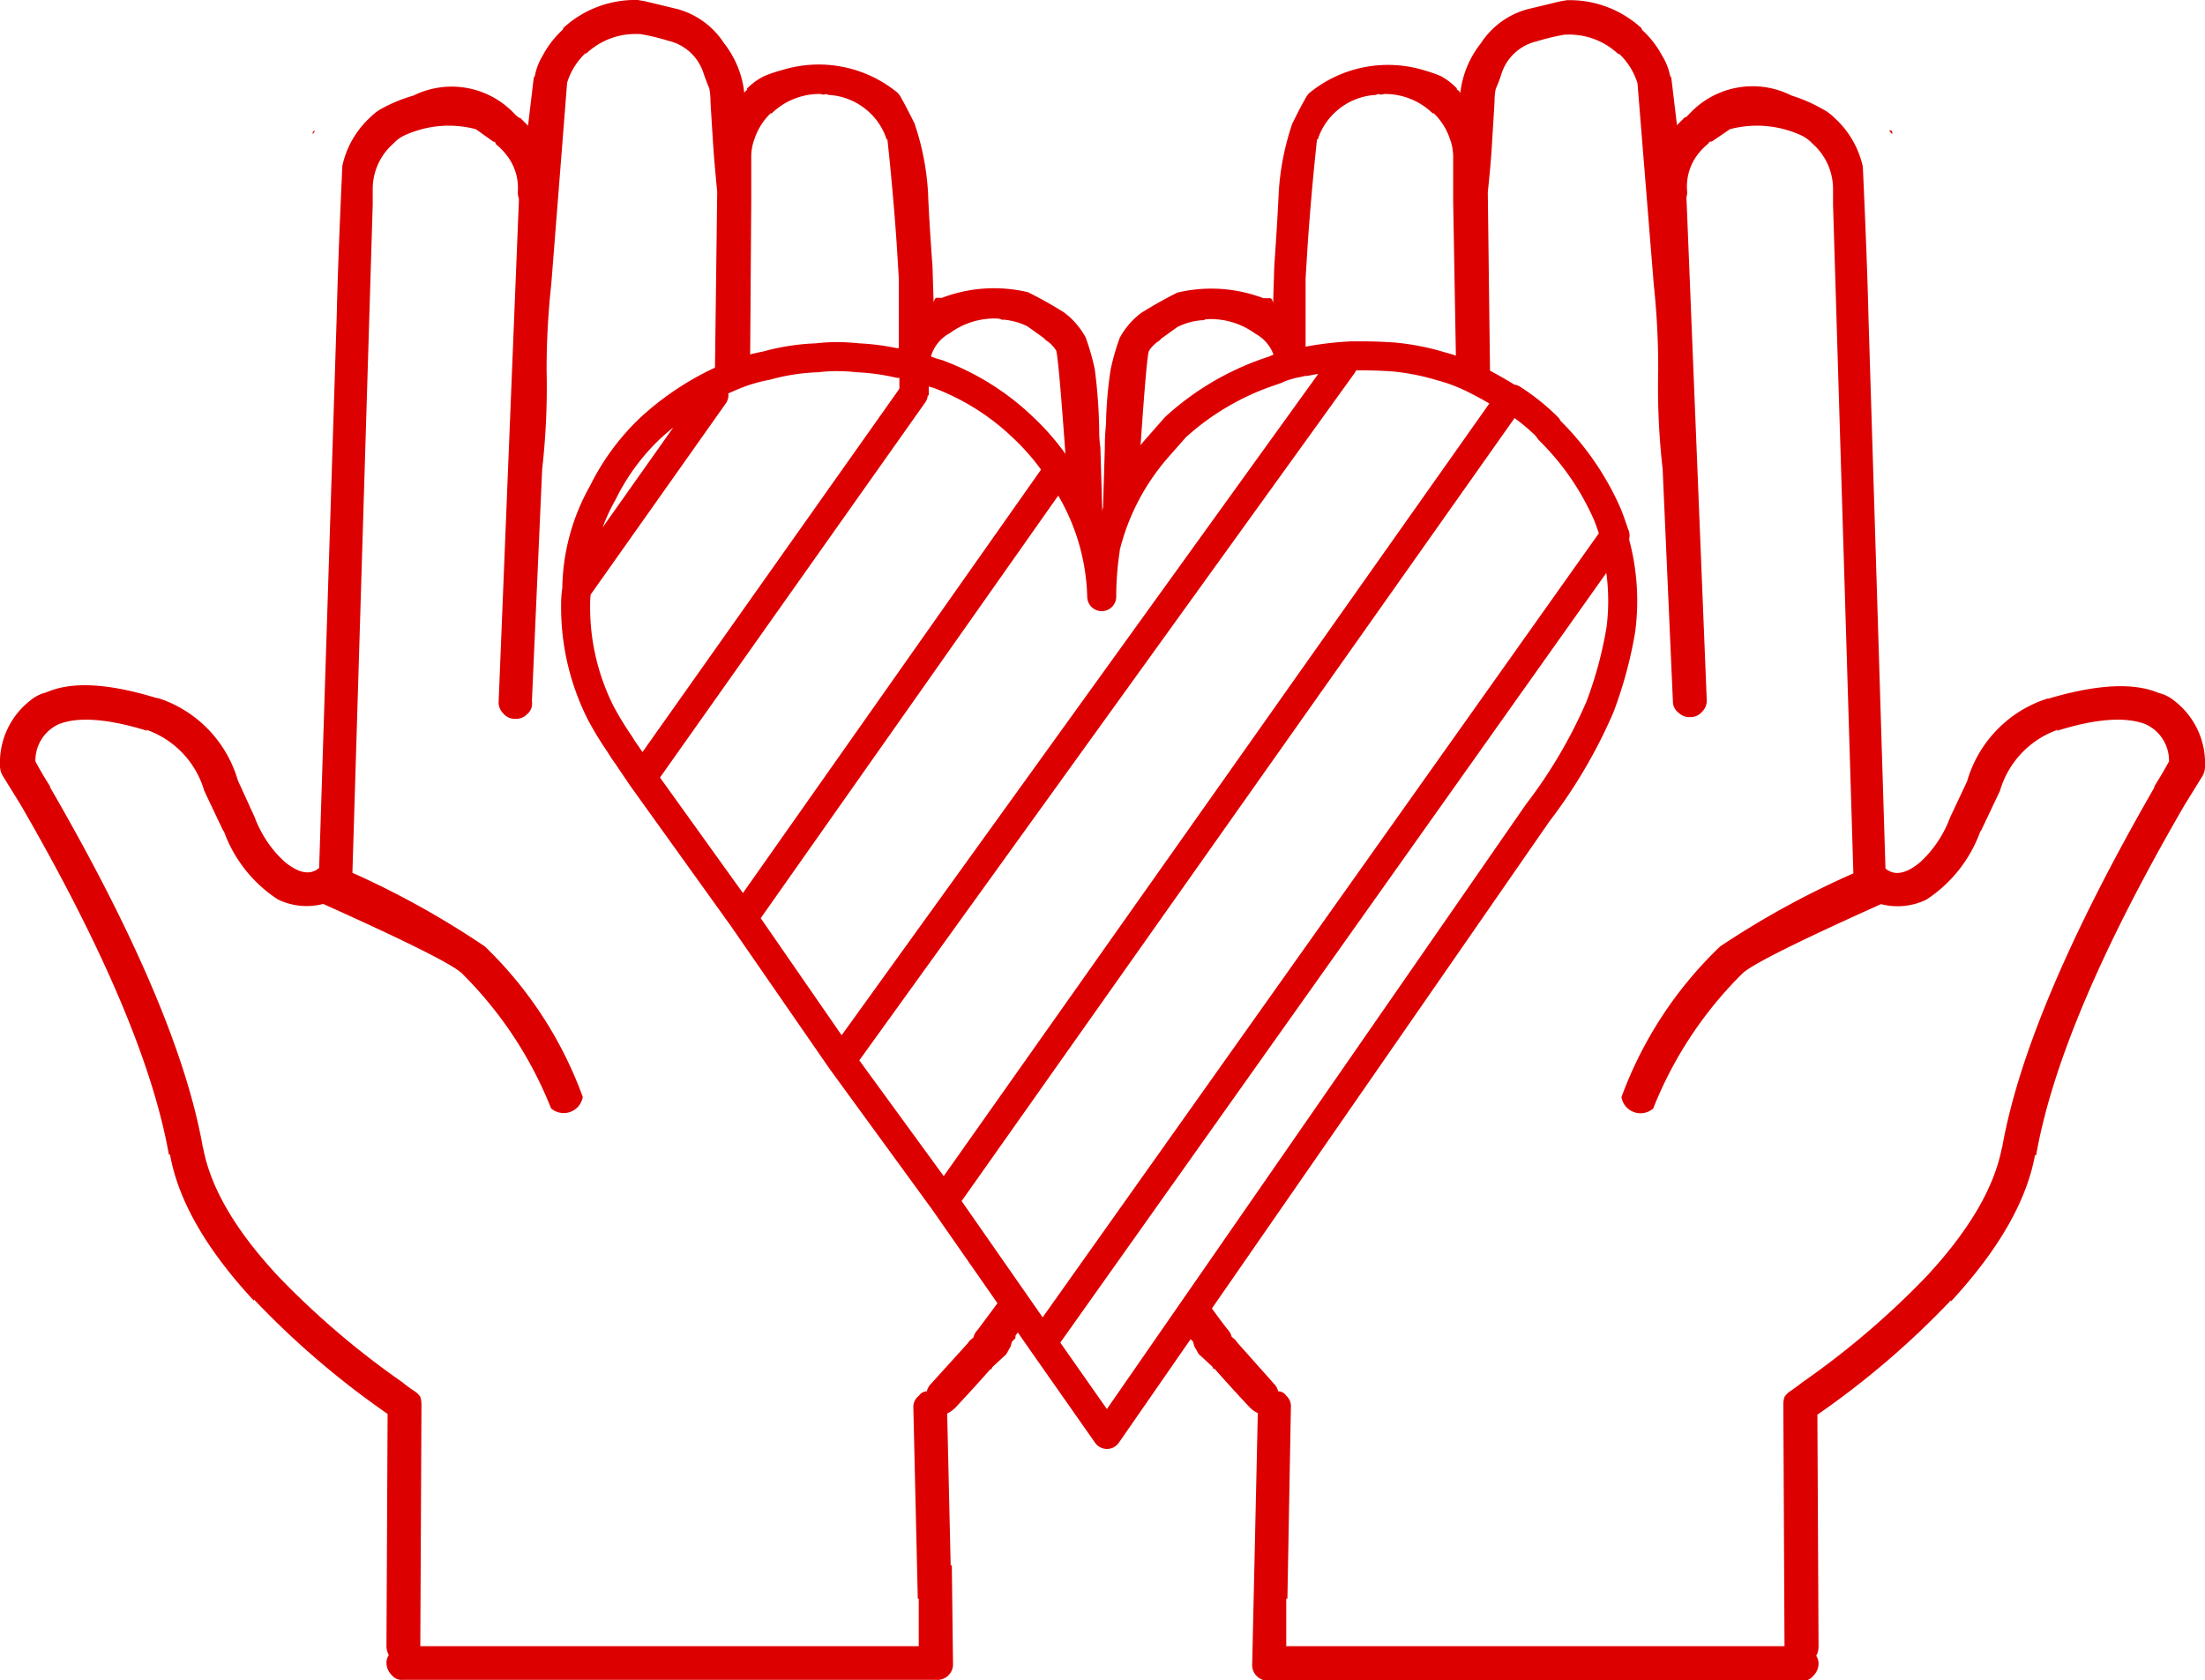 <svg id="Layer_1" data-name="Layer 1" xmlns="http://www.w3.org/2000/svg" viewBox="0 0 114 86.88">
  <defs>
    <style>
      .cls-1 {
        fill: #dd0000;
      }

      .cls-2 {
        fill: none;
        stroke: #dd0000;
        stroke-linecap: round;
        stroke-linejoin: round;
        stroke-width: 1.5px;
      }
    </style>
  </defs>
  <title>cpac</title>
  <g>
    <g id="Layer0_0_FILL" data-name="Layer0 0 FILL">
      <path class="cls-1" d="M72.63,37.81a5.14,5.14,0,0,0-1.17.35v0.12A10.57,10.57,0,0,1,73,37.81V37.75a1.3,1.3,0,0,0-.41.06M90.38,20.58V20.53a5.48,5.48,0,0,0-3.87-1.46l-0.35.06-1.7.41a4.18,4.18,0,0,0-2.4,1.76A5,5,0,0,0,81,23.87a0.38,0.38,0,0,0-.18-0.18V23.63A3.39,3.39,0,0,0,80,23a6.88,6.88,0,0,0-.82-0.29,6.42,6.42,0,0,0-6,1.17,1.36,1.36,0,0,0-.23.35q-0.18.29-.64,1.23a13.48,13.48,0,0,0-.7,3.57q-0.06,1.35-.23,3.81l-0.06,1.93a0.4,0.4,0,0,0-.12-0.29H70.82a7.57,7.57,0,0,0-4.45-.29q-0.94.47-1.87,1.05a4,4,0,0,0-1.11,1.29,12.18,12.18,0,0,0-.47,1.64A21.11,21.11,0,0,0,62.68,41q-0.06.59-.06,1.23l-0.12,4a7.84,7.84,0,0,1,1.93-3.57q0.35-5.21.47-5.45a1.69,1.69,0,0,1,.53-0.53l0.12-.12,0.82-.59a3.42,3.42,0,0,1,1.23-.35h0.12a0.52,0.52,0,0,1,.23-0.06,3.93,3.93,0,0,1,2.46.76A2,2,0,0,1,71.46,38v0.18a5.14,5.14,0,0,1,1.17-.35A1.3,1.3,0,0,1,73,37.75V33.47q0.06-1,.12-1.93,0.18-2.58.47-5.27a0.05,0.05,0,0,0,.06-0.06,3.29,3.29,0,0,1,.82-1.29,3.38,3.38,0,0,1,2-.94,0.65,0.65,0,0,0,.29-0.06,0.38,0.38,0,0,0,.29,0,3.54,3.54,0,0,1,2.52,1h0.06a3.29,3.29,0,0,1,.82,1.29,2.65,2.65,0,0,1,.18.94v1.7q0,0.12,0,.29t0,0.35L80.78,38a10.64,10.64,0,0,1,1.76.64L82.42,29q0.18-1.7.23-2.75,0.12-1.87.12-2a3,3,0,0,1,.06-0.59q0.18-.41.29-0.76a2.5,2.5,0,0,1,1.82-1.7,11.66,11.66,0,0,1,1.46-.35h0.12a3.69,3.69,0,0,1,2.64,1h0.06a3.52,3.52,0,0,1,.94,1.52L91,33.77a40.35,40.35,0,0,1,.23,4.45,37.39,37.39,0,0,0,.23,5.1l0.53,12a0.72,0.72,0,0,0,.29.59,0.79,0.79,0,0,0,.59.23,0.78,0.78,0,0,0,.64-0.29,0.79,0.79,0,0,0,.23-0.59l-1.05-26A1.11,1.11,0,0,0,92.73,29,2.74,2.74,0,0,1,93.31,27a3.37,3.37,0,0,1,.53-0.53V26.44A0.17,0.17,0,0,1,94,26.38l0.94-.64a5.48,5.48,0,0,1,3.75.35,1.84,1.84,0,0,1,.47.35l0.06,0.06a3.12,3.12,0,0,1,1.05,2.34v0.82l1.05,34.56A44.86,44.86,0,0,0,94.43,68a20.56,20.56,0,0,0-5.1,7.79,1,1,0,0,0,1.64.59,20.42,20.42,0,0,1,4.63-7q0.76-.7,7.15-3.57a3.41,3.41,0,0,0,2.34-.23A7.07,7.07,0,0,0,107.9,62v0.06l1-2.11a4.75,4.75,0,0,1,3-3.16l-0.06.06q3-.94,4.57-0.35a2.07,2.07,0,0,1,1.23,1.93q-0.35.64-.76,1.29v0.06Q110.24,71.32,109,78.46V78.4q-0.59,3.1-3.92,6.68a43,43,0,0,1-6.39,5.45q-0.29.23-.64,0.47a1,1,0,0,0-.29.29,1.3,1.3,0,0,0-.06.41l0.06,12.48H72L72,101.72h0.06l0.18-9.9A0.72,0.72,0,0,0,72,91.23,0.51,0.51,0,0,0,71.58,91a0.74,0.74,0,0,0-.18-0.35l-1.93-2.17a1,1,0,0,0-.29-0.29,0.87,0.87,0,0,0-.23-0.41q-0.59-.76-1.11-1.52l-1.11,1.52a2.33,2.33,0,0,1,.29.35H67L67,88.25l0.18,0.18,0.06,0.23,0.23,0.41,0.64,0.59a0.33,0.33,0,0,1,.12.18H68.3q0.88,1,1.82,2a1.56,1.56,0,0,0,.41.29l-0.29,12.95a0.81,0.81,0,0,0,.88.88H98.7a0.62,0.62,0,0,0,.53-0.23,0.9,0.9,0,0,0,.29-0.64,0.72,0.72,0,0,0-.12-0.41,1,1,0,0,0,.12-0.47l-0.06-12a44.23,44.23,0,0,0,6.91-5.92v0.06q3.69-4,4.34-7.56h0.06q1.23-7,7.67-18.1l0.94-1.52a1,1,0,0,0,.12-0.47,4.07,4.07,0,0,0-1.58-3.4,2,2,0,0,0-.82-0.41q-1.93-.82-5.68.29h-0.06l-0.35.12a6.34,6.34,0,0,0-3.81,4.16l-0.88,1.87a6,6,0,0,1-1.23,2l-0.29.29q-1.11.94-1.82,0.35L102.1,35.41q-0.06-2.69-.29-7.73a4.79,4.79,0,0,0-1.46-2.52,2.47,2.47,0,0,0-.64-0.47A7.91,7.91,0,0,0,98.12,24a4.45,4.45,0,0,0-5.27.94l-0.18.18H92.61l-0.41.41L91.91,23.1A0.17,0.17,0,0,0,91.85,23a3.13,3.13,0,0,0-.41-1.05,5,5,0,0,0-1.05-1.35m-38,17.34L52,37.81v1.7a0.65,0.65,0,0,1,.29-0.06h0.47a4.64,4.64,0,0,1,.76.06V38.92a1.78,1.78,0,0,1,.06-0.53V38.28a5.28,5.28,0,0,0-1.11-.35M44.16,23.69a0.38,0.38,0,0,0-.18.18,5,5,0,0,0-1.05-2.58,4.18,4.18,0,0,0-2.4-1.76l-1.7-.41-0.35-.06a5.48,5.48,0,0,0-3.87,1.46v0.06a5,5,0,0,0-1.05,1.35A3.13,3.13,0,0,0,33.15,23a0.17,0.17,0,0,0-.06.12L32.8,25.56l-0.41-.41H32.33L32.15,25A4.45,4.45,0,0,0,26.88,24a7.91,7.91,0,0,0-1.58.64,2.47,2.47,0,0,0-.64.47,4.79,4.79,0,0,0-1.46,2.52q-0.23,5-.29,7.73L22,63.94q-0.7.59-1.82-.35l-0.29-.29a6,6,0,0,1-1.23-2L17.8,59.42A6.34,6.34,0,0,0,14,55.27l-0.35-.12H13.58Q9.84,54,7.9,54.86a2,2,0,0,0-.82.41,4.07,4.07,0,0,0-1.58,3.4,1,1,0,0,0,.12.47l0.94,1.52Q13,71.79,14.23,78.76h0.06q0.64,3.57,4.34,7.56V86.25a44.24,44.24,0,0,0,6.91,5.92l-0.06,12a1,1,0,0,0,.12.47,0.72,0.72,0,0,0-.12.41,0.9,0.9,0,0,0,.29.64,0.62,0.62,0,0,0,.53.23H53.89a0.81,0.81,0,0,0,.88-0.88L54.71,100H54.65l-0.18-7.85a1.56,1.56,0,0,0,.41-0.29q0.94-1,1.82-2h0.06a0.33,0.33,0,0,1,.12-0.18l0.64-.59,0.23-.41,0.06-.23L58,88.25,58,88.13H58a4.21,4.21,0,0,1,.53-0.64L57.4,86l-1.35,1.82a0.87,0.87,0,0,0-.23.41,1,1,0,0,0-.29.29L53.6,90.65a0.74,0.74,0,0,0-.18.35,0.51,0.51,0,0,0-.41.23,0.72,0.72,0,0,0-.29.59l0.23,9.9H53v2.46H27.23L27.29,91.7a1.3,1.3,0,0,0-.06-0.41A1,1,0,0,0,26.94,91q-0.35-.23-0.64-0.47a43,43,0,0,1-6.39-5.45Q16.57,81.51,16,78.4v0.06q-1.23-7.15-7.91-18.69V59.72q-0.41-.64-0.76-1.29A2.07,2.07,0,0,1,8.55,56.5q1.52-.59,4.57.35l-0.06-.06a4.75,4.75,0,0,1,3,3.16l1,2.11V62a7.07,7.07,0,0,0,2.81,3.57,3.41,3.41,0,0,0,2.34.23q6.39,2.87,7.15,3.57a20.42,20.42,0,0,1,4.63,7,1,1,0,0,0,1.64-.59A20.56,20.56,0,0,0,30.57,68a44.86,44.86,0,0,0-6.85-3.81l1.05-34.56V28.84a3.12,3.12,0,0,1,1.05-2.34l0.06-.06a1.84,1.84,0,0,1,.47-0.35,5.48,5.48,0,0,1,3.75-.35L31,26.38a0.17,0.17,0,0,1,.12.06V26.5a3.36,3.36,0,0,1,.53.53A2.74,2.74,0,0,1,32.27,29a1.11,1.11,0,0,0,.06.35l-1.05,26a0.79,0.79,0,0,0,.23.59,0.78,0.78,0,0,0,.64.29,0.79,0.79,0,0,0,.59-0.23A0.72,0.72,0,0,0,33,55.32l0.53-12a37.4,37.4,0,0,0,.23-5.1A40.37,40.37,0,0,1,34,33.77l0.82-10.43a3.52,3.52,0,0,1,.94-1.52h0.06a3.69,3.69,0,0,1,2.64-1H38.6a11.66,11.66,0,0,1,1.46.35,2.5,2.5,0,0,1,1.82,1.7q0.12,0.35.29,0.76a3,3,0,0,1,.06.59q0,0.12.12,2,0.06,1.05.23,2.75l-0.12,9.49a9.68,9.68,0,0,1,1.82-.53l0.06-8.44q0-.18,0-0.35t0-.29v-1.7a2.65,2.65,0,0,1,.18-0.94,3.29,3.29,0,0,1,.82-1.29h0.06a3.54,3.54,0,0,1,2.52-1,0.38,0.38,0,0,0,.29,0,0.65,0.65,0,0,0,.29.06,3.38,3.38,0,0,1,2,.94,3.29,3.29,0,0,1,.82,1.29,0.05,0.05,0,0,0,.06.06q0.29,2.69.47,5.27,0.06,0.94.12,1.93v4.34l0.47,0.12a5.28,5.28,0,0,1,1.11.35q0-.18,0-0.29a2,2,0,0,1,1.05-1.7,3.93,3.93,0,0,1,2.46-.76,0.52,0.52,0,0,1,.23.06H57.4a3.42,3.42,0,0,1,1.23.35l0.82,0.59,0.12,0.12a1.69,1.69,0,0,1,.53.53q0.12,0.23.53,6a0.92,0.92,0,0,0,.18.23,7.66,7.66,0,0,1,1.52,4.45,7.81,7.81,0,0,1,.18-1.64V46.19l-0.12-4a5.78,5.78,0,0,1-.06-0.82,27,27,0,0,0-.23-3.22,12.18,12.18,0,0,0-.47-1.64,4,4,0,0,0-1.11-1.29q-0.94-.59-1.87-1.05a7.57,7.57,0,0,0-4.45.29H53.89a0.4,0.4,0,0,0-.12.29l-0.06-1.93q-0.18-2.46-.23-3.81a13.48,13.48,0,0,0-.7-3.57q-0.47-.94-0.64-1.23a1.36,1.36,0,0,0-.23-0.35,6.42,6.42,0,0,0-6-1.17A6.88,6.88,0,0,0,45,23a3.39,3.39,0,0,0-.88.64v0.06m59.05,2.11L103.33,26V25.86a0.17,0.17,0,0,0-.12-0.06M21.67,26l0.12-.18a0.17,0.17,0,0,0-.12.06V26Z" transform="translate(-5.5 -19.06)"/>
    </g>
    <path id="Layer0_0_1_STROKES" data-name="Layer0 0 1 STROKES" class="cls-2" d="M52,37.81l0.47,0.12a5.28,5.28,0,0,1,1.11.35l0.41,0.12a12.79,12.79,0,0,1,4.39,2.75A12.27,12.27,0,0,1,60,43a0.92,0.92,0,0,0,.23.35,11.63,11.63,0,0,1,2.23,6.56,16.17,16.17,0,0,1,.18-2.4V47.42a12.25,12.25,0,0,1,2.75-5.27l0.88-1a13.8,13.8,0,0,1,4.86-2.87l0.35-.12M73,37.75a16.15,16.15,0,0,1,2.4-.29h0.47q0.88,0,1.7.06A12.44,12.44,0,0,1,80,38a8.94,8.94,0,0,1,1.7.64q0.94,0.47,1.87,1.05h0.12a11,11,0,0,1,1.82,1.46,0.68,0.68,0,0,0,.12.18,13.94,13.94,0,0,1,3,4.39q0.18,0.47.35,1v0.35a11.49,11.49,0,0,1,.32,4.54,21.17,21.17,0,0,1-1.08,4,25.83,25.83,0,0,1-3.22,5.48L62.73,93.23,59.4,88.48l-5.1-7.32L49,73.89l-5.1-7.38-5.21-7.26L37.9,58.08a6.17,6.17,0,0,1-.35-0.53,16.62,16.62,0,0,1-1-1.64,12.17,12.17,0,0,1-1.29-5.62,4.64,4.64,0,0,1,.06-0.76,10.31,10.31,0,0,1,1.35-5,11.72,11.72,0,0,1,2.46-3.34,14.34,14.34,0,0,1,4.22-2.69,8.36,8.36,0,0,1,1.76-.53,11.28,11.28,0,0,1,2.64-.41,8.56,8.56,0,0,1,1.05-.06,9.54,9.54,0,0,1,1.05.06,11.94,11.94,0,0,1,2.11.29m-9.55,1.64L35.32,49.52m17.4-10.08-14,19.8M71.46,38.16a5.14,5.14,0,0,1,1.17-.35A1.3,1.3,0,0,1,73,37.75m16,9L59.4,88.48M74.92,37.92L49,73.89M83.59,39.68L54.3,81.16m5.92-37.79L43.93,66.51" transform="translate(-5.5 -19.06)"/>
  </g>
</svg>
